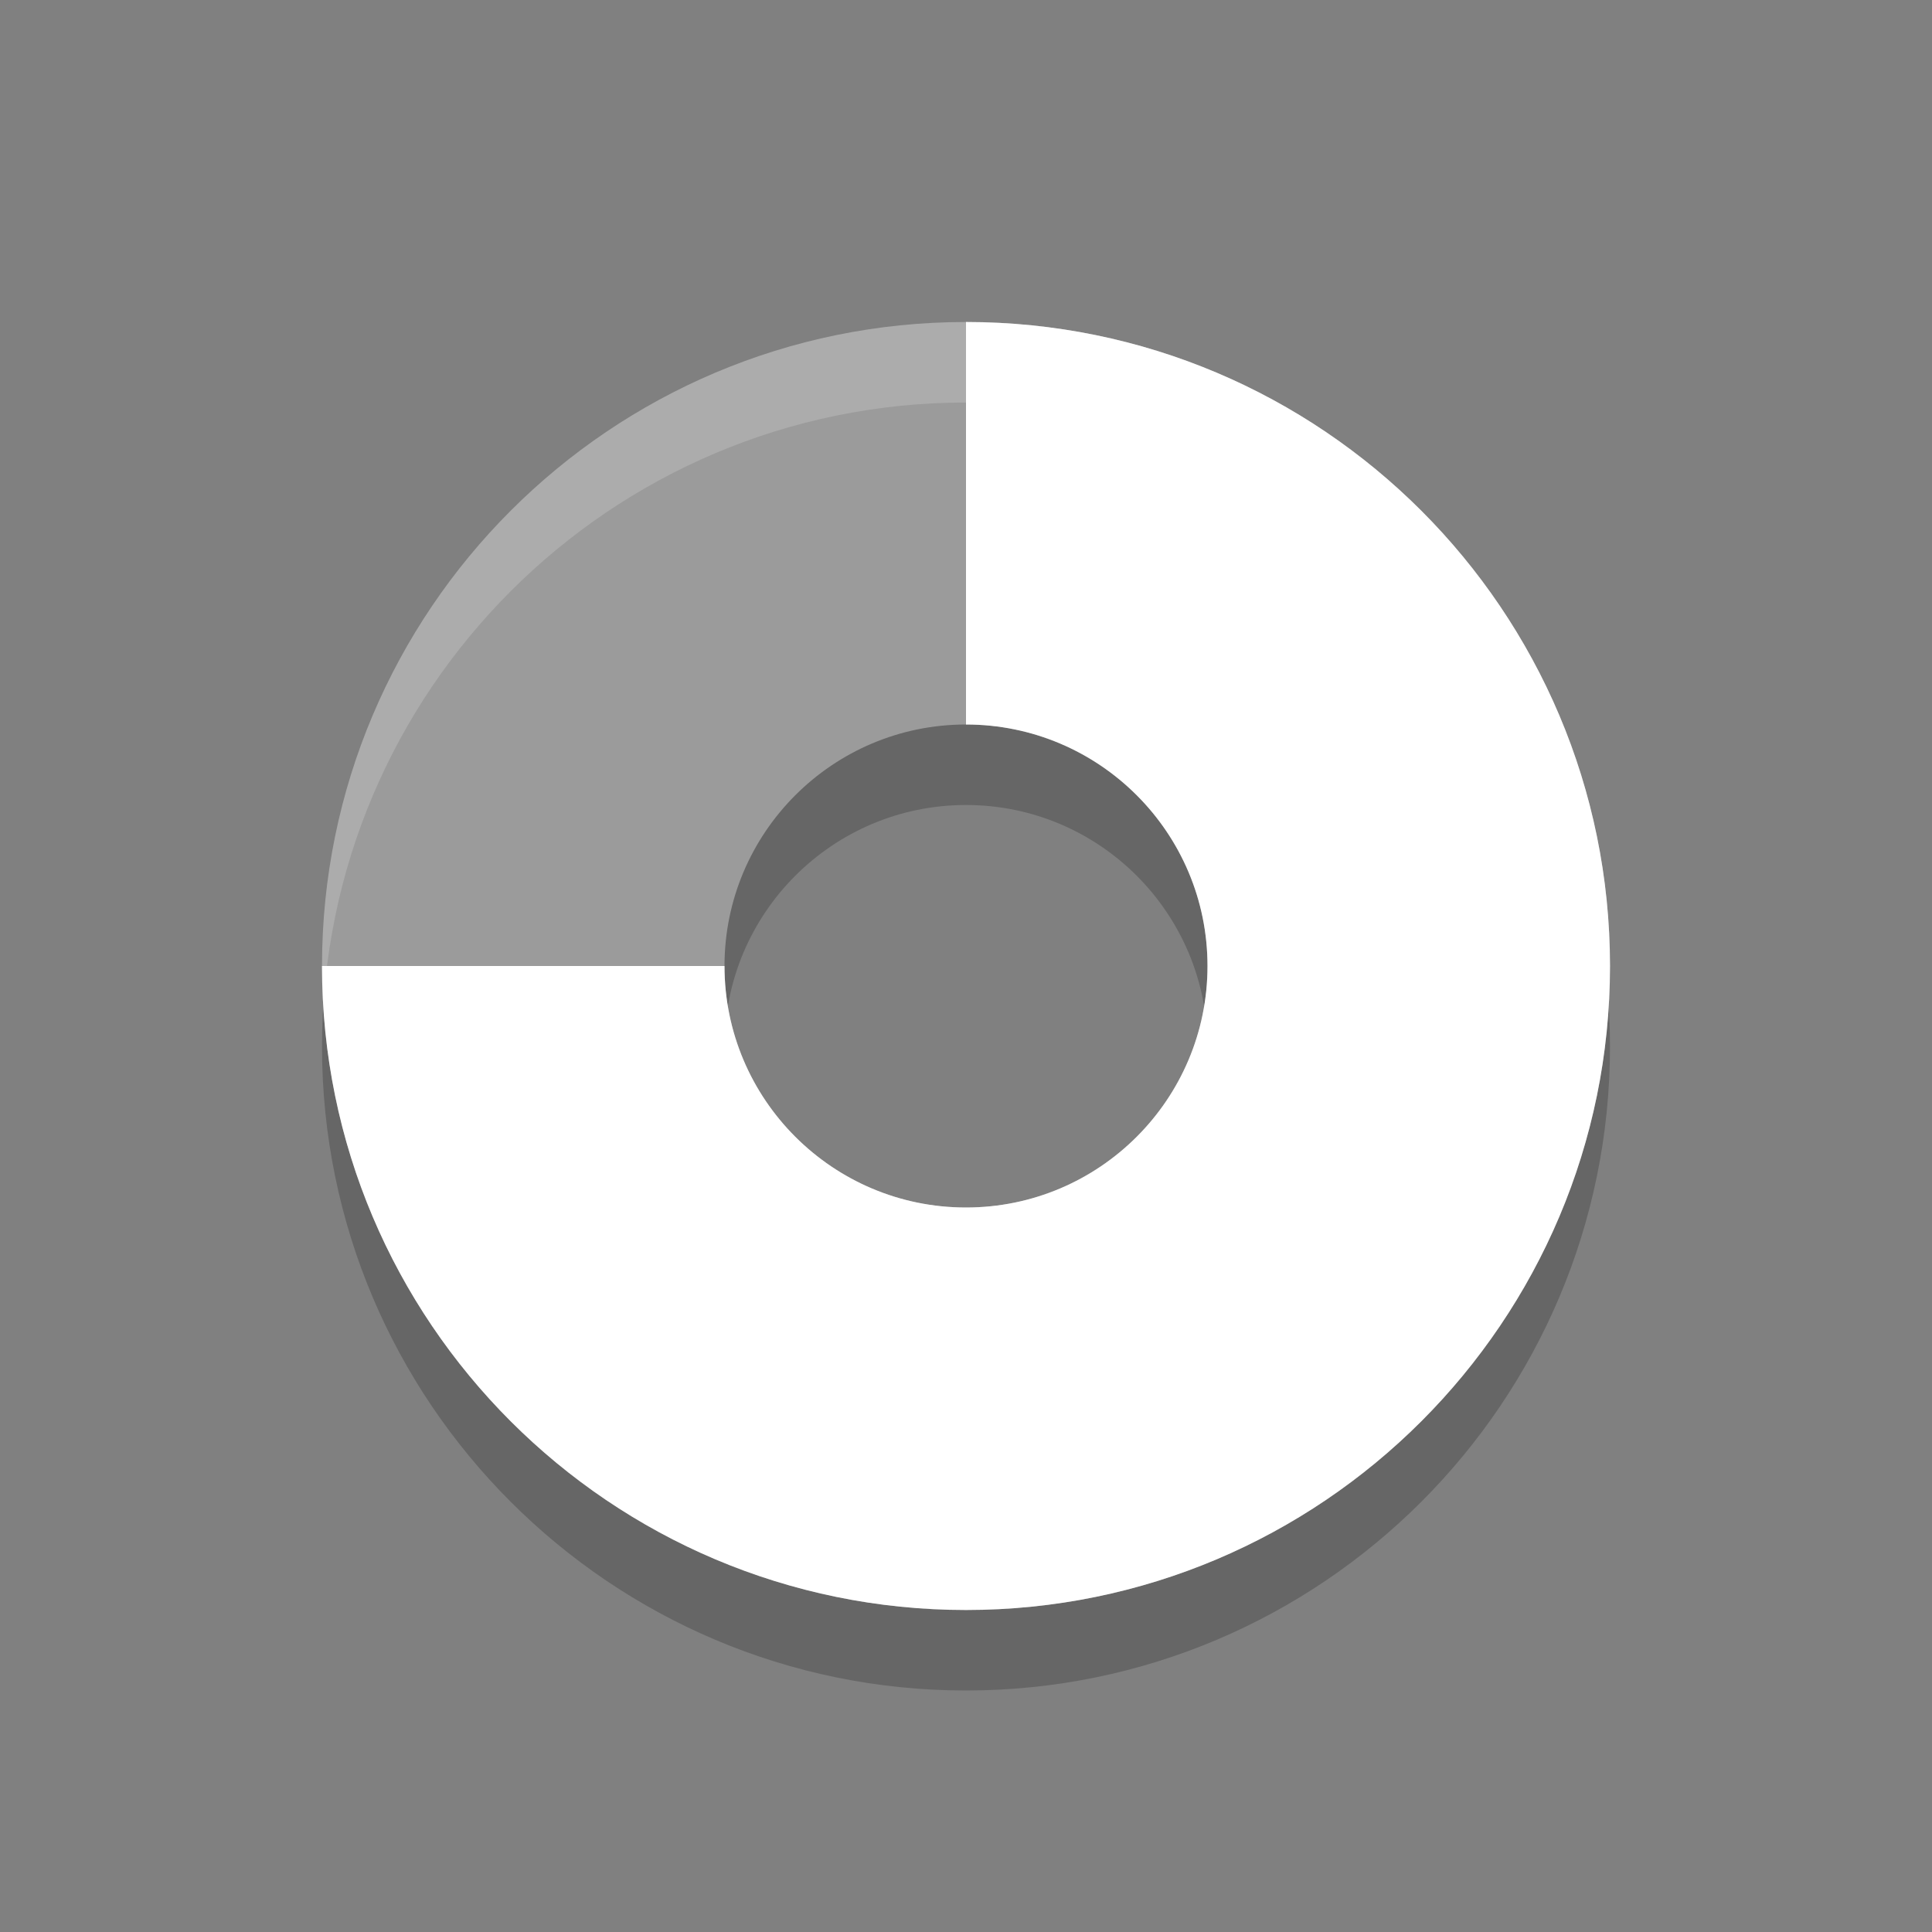 <?xml version="1.0" encoding="UTF-8" standalone="no"?>
<svg xmlns="http://www.w3.org/2000/svg" height="24" width="24" version="1.0">
 <rect width="100%" height="100%" fill="#808080" stroke="none"/>
 <path id="path3170-4" opacity=".2" fill-rule="evenodd" d="m12 5c-4.416 0-8 3.584-8 8s3.584 8 8 8 8-3.584 8-8-3.584-8-8-8zm0 5c1.656 0 3 1.344 3 3s-1.344 3-3 3-3-1.344-3-3c1e-7 -1.656 1.344-3 3-3z"/>
 <path id="path3170" opacity=".35" d="m12 4c-4.416 0-8 3.584-8 8s3.584 8 8 8 8-3.584 8-8-3.584-8-8-8zm0 5c1.656 1e-7 3 1.344 3 3s-1.344 3-3 3-3-1.344-3-3c1e-7 -1.656 1.344-3 3-3z" fill-rule="evenodd" fill="#fff"/>
 <path id="path3288" fill="#fff" d="m12 4v5c1.656 1e-7 3 1.344 3 3s-1.344 3-3 3-3-1.344-3-3h-5c0 4.416 3.584 8 8 8s8-3.584 8-8-3.584-8-8-8z"/>
</svg>
